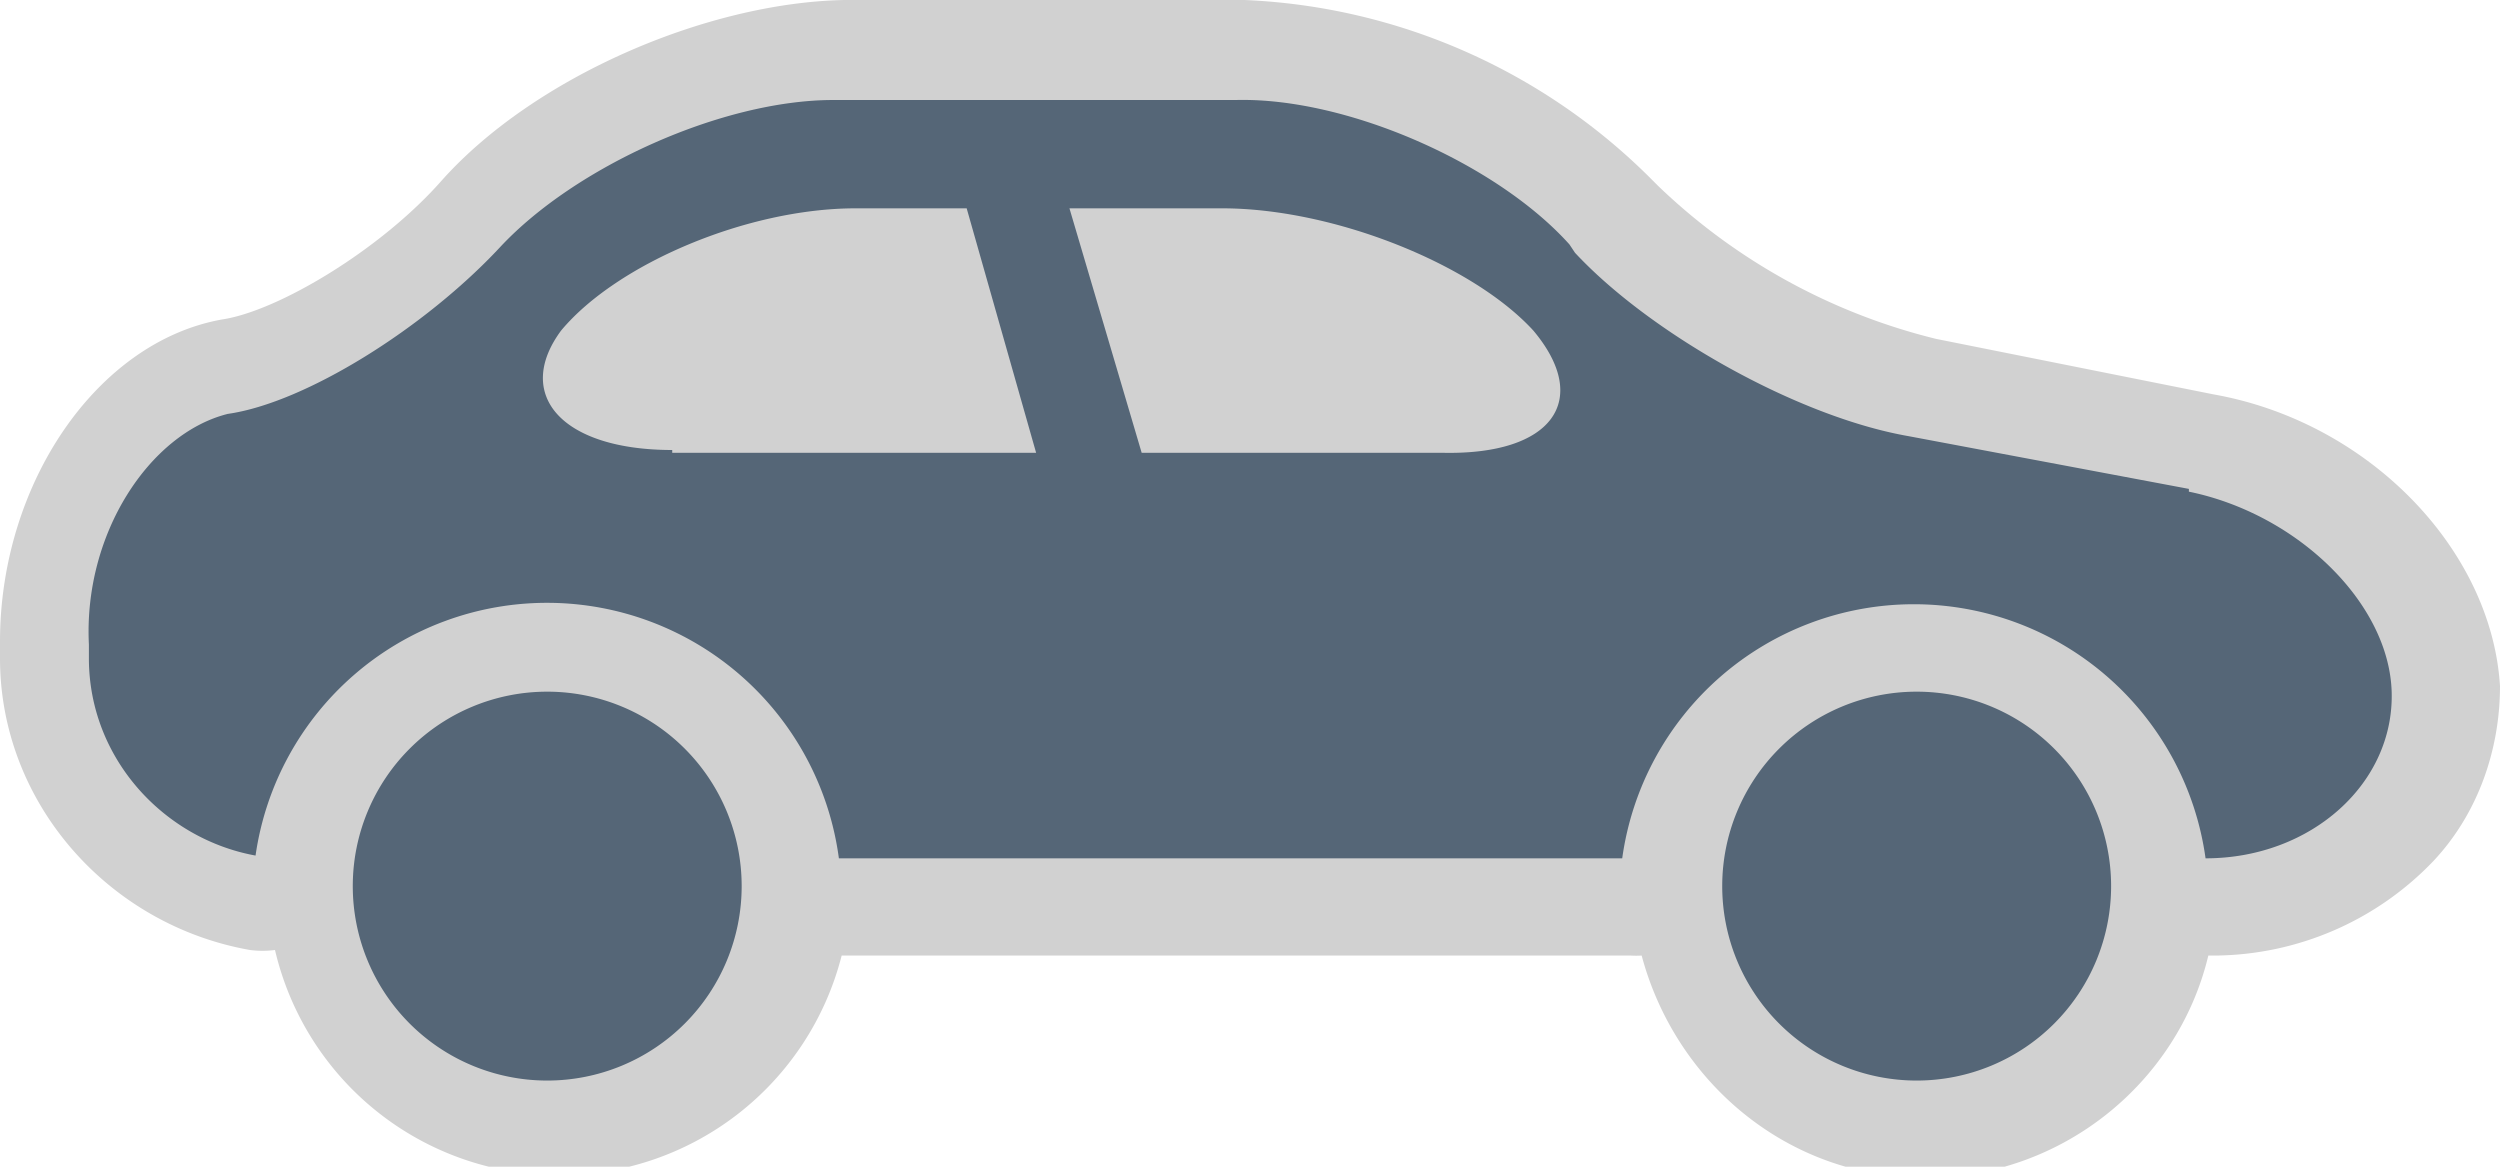 <svg width="90" height="42" xmlns="http://www.w3.org/2000/svg">
    <g class="prefix__ldl-scale">
        <path d="m69.3,42.4c-5,0 -9,-3.5 -10.2,-8a3.6,3.6 0 0 1 -0.4,0l-28.4,0a10.5,10.5 0 0 1 -20.4,-0.2a3.5,3.5 0 0 1 -0.9,0c-5.1,-0.9 -9,-5.3 -9,-10.5l0,-0.6c0,-5.7 3.5,-10.8 8,-11.6c2,-0.3 5.7,-2.5 7.9,-5c3.3,-3.7 9.5,-6.4 14.5,-6.5l14.4,0a22,22 0 0 1 14.7,6.5l0.2,0.2a22,22 0 0 0 10,5.5l10,2c5.6,1 10,5.6 10.3,10.5c0,2.3 -0.8,4.6 -2.4,6.3a11,11 0 0 1 -7.8,3.4l-0.3,0c-1.1,4.6 -5.3,8 -10.2,8z" fill="#d1d1d1"/>
        <path d="m19.7,24.9a7,7 0 1 1 0,14a7,7 0 1 1 0,-14zm49.3,0a7,7 0 1 1 0,14a7,7 0 0 1 -7,-7a7,7 0 0 1 7,-7zm9.8,-7.3l-10.1,-1.9c-4,-0.7 -9.3,-3.7 -12,-6.6l-0.2,-0.3c-2.6,-2.9 -8,-5.3 -12,-5.2l-14.5,0c-4,0 -9.3,2.4 -12,5.3s-7,5.6 -9.8,6c-2.8,0.7 -5.2,4.3 -5,8.3l0,0.5c0,3.6 2.7,6.5 6,7.1a10.6,10.6 0 0 1 21,0.1l28.2,0a10.6,10.6 0 0 1 21,0c3.8,0 6.8,-2.7 6.7,-6c-0.1,-3.2 -3.4,-6.4 -7.3,-7.2l0,-0.1zm-54.6,-1.4c-4,0 -5.7,-2 -4,-4.3c2,-2.4 6.7,-4.4 10.6,-4.4l4,0l2.5,8.8l-13.1,0l0,-0.1zm27.7,0.1l-10.8,0l-2.6,-8.8l5.5,0c4,0 9,2 11.2,4.4c2.1,2.5 0.7,4.5 -3.3,4.4z" fill="#567"/>
    </g>
</svg>